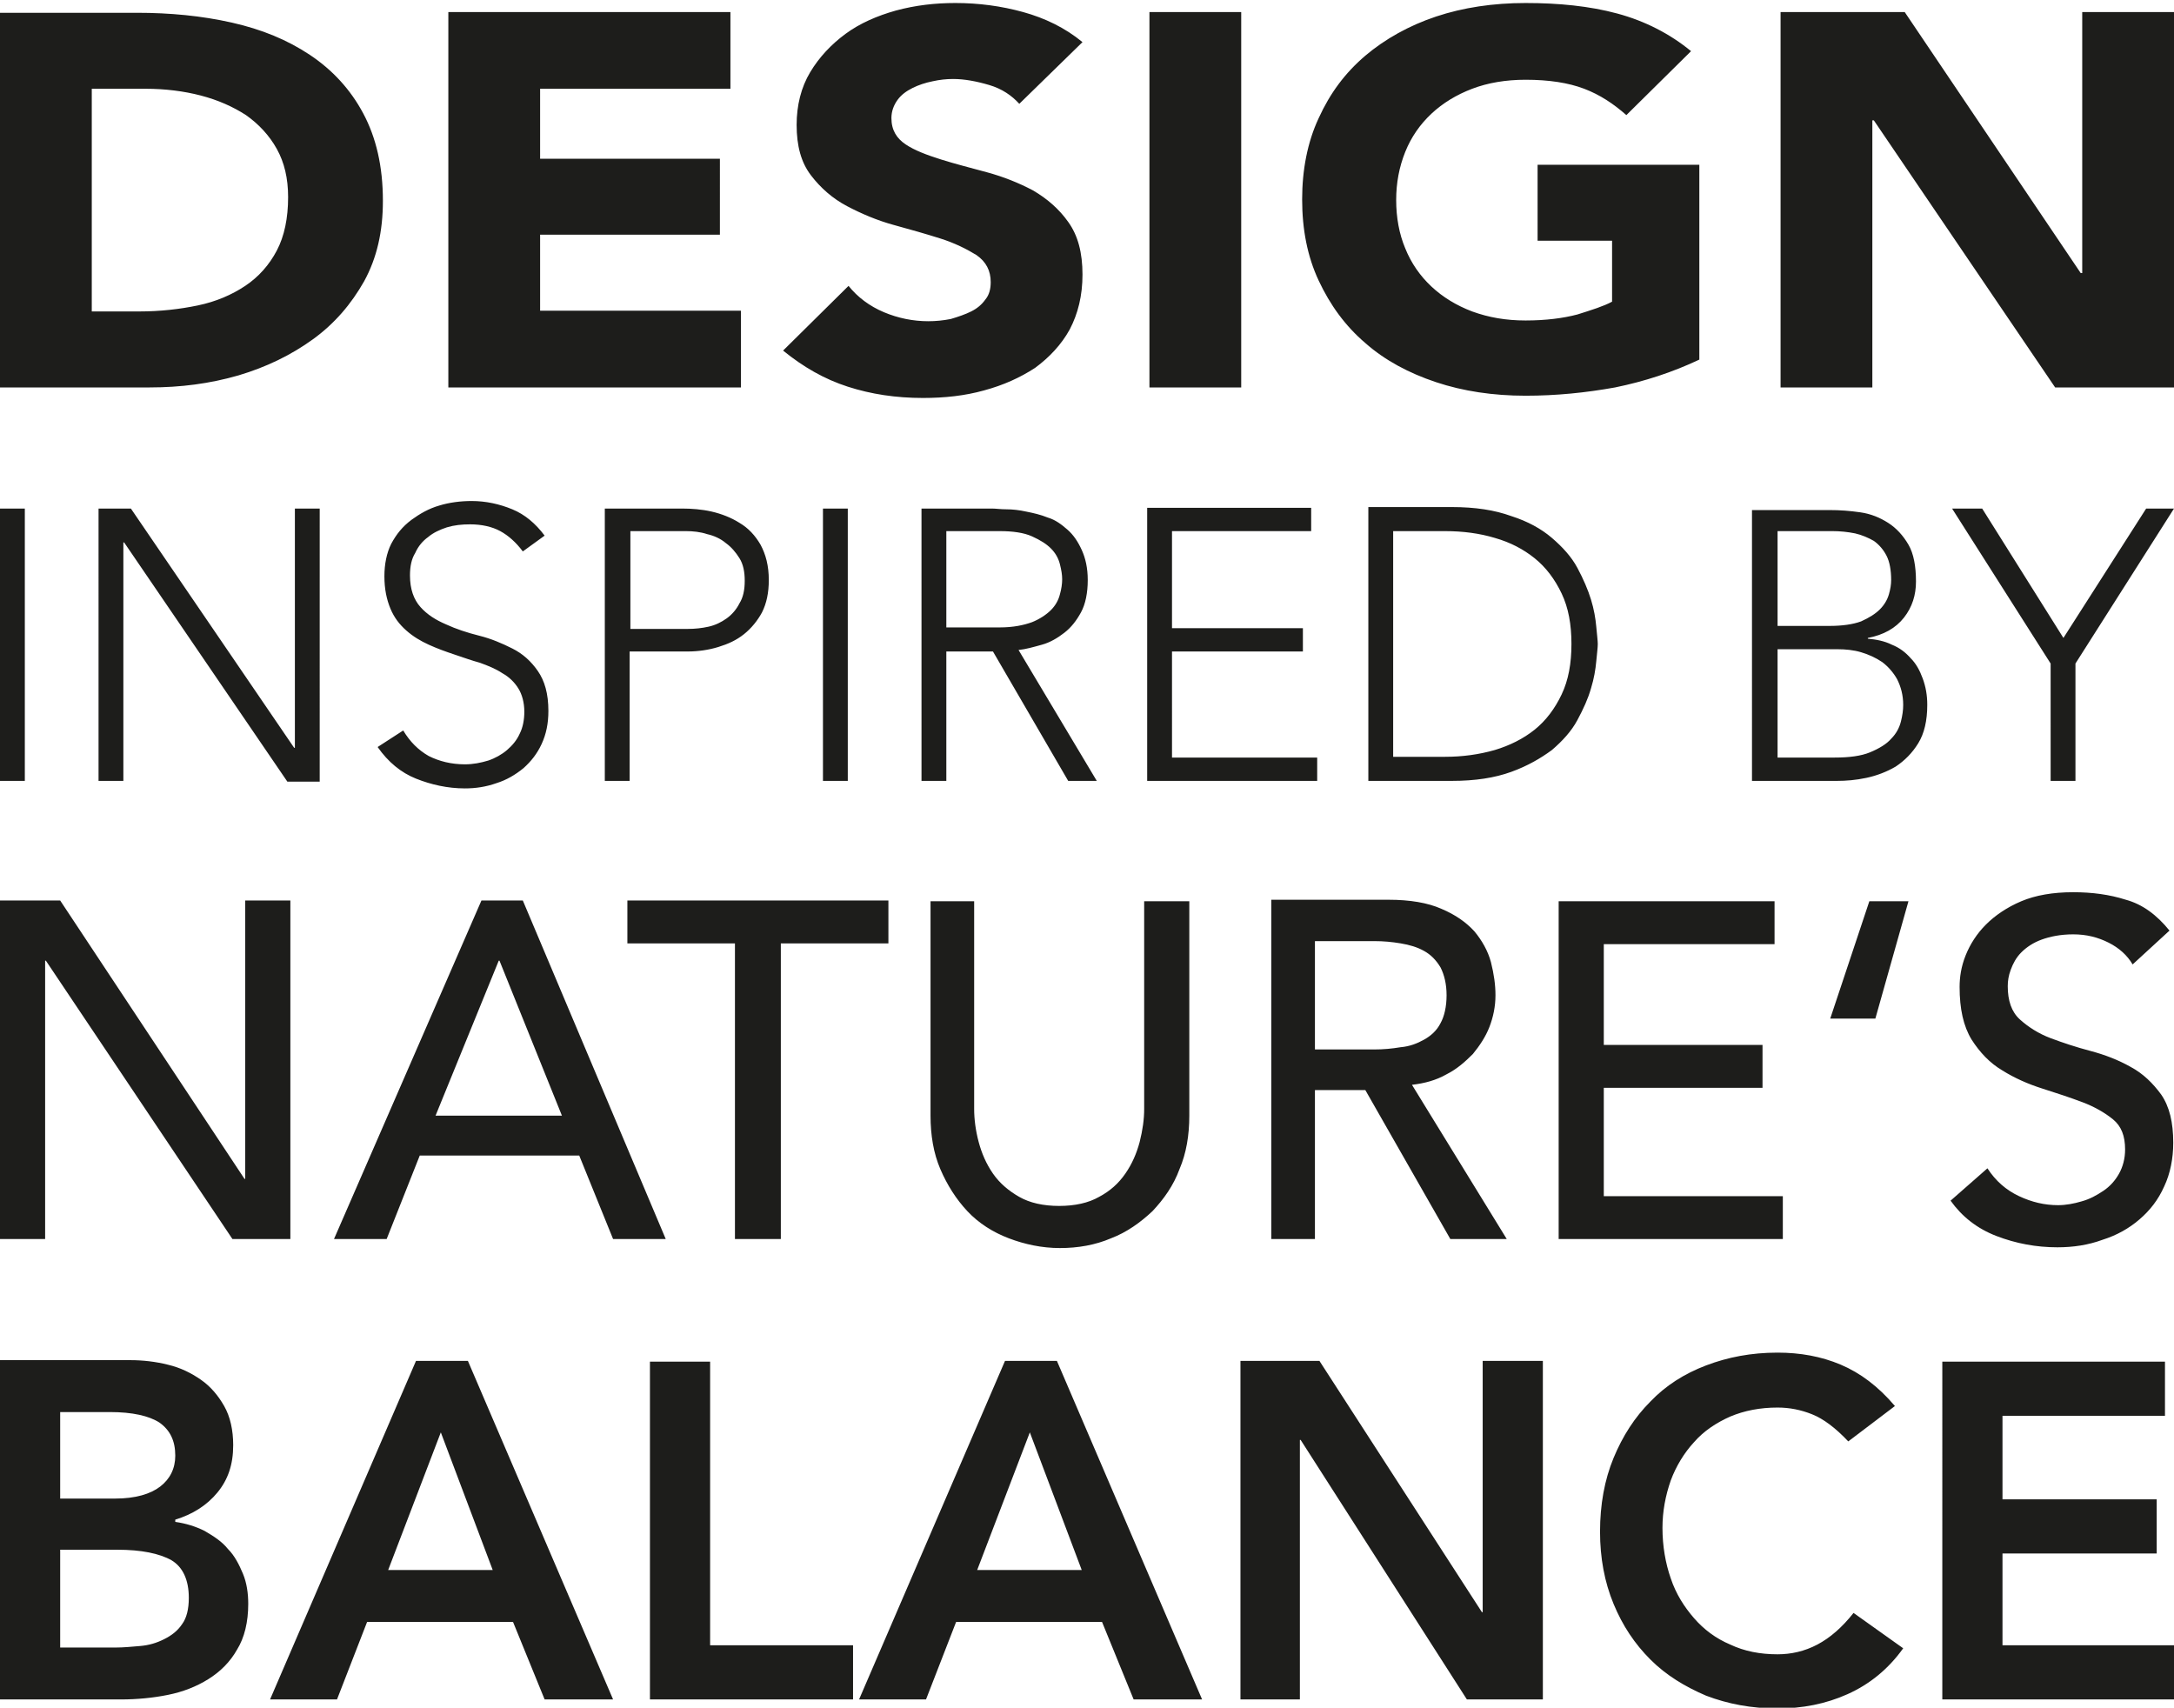 <?xml version="1.0" encoding="utf-8"?>
<!-- Generator: Adobe Illustrator 22.1.0, SVG Export Plug-In . SVG Version: 6.00 Build 0)  -->
<svg version="1.1" id="Layer_1" xmlns="http://www.w3.org/2000/svg" xmlns:xlink="http://www.w3.org/1999/xlink" x="0px" y="0px"
	 viewBox="0 0 289 227" style="enable-background:new 0 0 289 227;" xml:space="preserve">
<style type="text/css">
	.st0{clip-path:url(#SVGID_2_);fill:#1D1D1B;}
</style>
<g>
	<defs>
		<rect id="SVGID_1_" y="0.4" width="289" height="226.6"/>
	</defs>
	<clipPath id="SVGID_2_">
		<use xlink:href="#SVGID_1_"  style="overflow:visible;"/>
	</clipPath>
	<path class="st0" d="M258.3,225.9H289v-7.2h-22.8v-12.2h20.5v-7.2h-20.5v-11.1h21.6v-7.2h-29.6V225.9z M251.9,186.9
		c-2.2-2.6-4.6-4.4-7.2-5.5c-2.6-1.1-5.4-1.6-8.4-1.6c-3.5,0-6.6,0.6-9.5,1.7c-2.9,1.1-5.4,2.7-7.4,4.8c-2.1,2.1-3.7,4.6-4.9,7.5
		c-1.2,2.9-1.8,6.2-1.8,9.8c0,3.5,0.6,6.7,1.8,9.6c1.2,2.9,2.8,5.3,4.9,7.4c2.1,2.1,4.6,3.6,7.4,4.8c2.9,1.1,6,1.7,9.5,1.7
		c3.3,0,6.4-0.6,9.3-1.9c2.9-1.3,5.4-3.3,7.4-6.1l-6.6-4.7c-1.5,1.9-3.1,3.3-4.8,4.2c-1.7,0.9-3.5,1.3-5.3,1.3
		c-2.3,0-4.4-0.4-6.3-1.3c-1.9-0.8-3.5-2-4.8-3.5c-1.3-1.5-2.4-3.2-3.1-5.3c-0.7-2-1.1-4.3-1.1-6.7c0-2.2,0.4-4.3,1.1-6.3
		c0.7-1.9,1.8-3.7,3.1-5.1c1.3-1.5,3-2.6,4.8-3.4c1.9-0.8,4-1.2,6.3-1.2c1.6,0,3.1,0.3,4.6,0.9c1.5,0.6,3.1,1.8,4.8,3.6L251.9,186.9
		z M164.8,225.9h8v-34.5h0.1l22.1,34.5h10.1v-45h-8v33.4H197l-21.6-33.4h-10.5V225.9z M129.9,208.7l7-18.3l6.9,18.3H129.9z
		 M114.2,225.9h8.9l4-10.3h19.4l4.2,10.3h9.1l-19.3-45h-6.9L114.2,225.9z M86.5,225.9h26.9v-7.2h-19v-37.7h-8V225.9z M51.6,208.7
		l7-18.3l6.9,18.3H51.6z M35.9,225.9h8.9l4-10.3h19.4l4.2,10.3h9.1l-19.3-45h-6.9L35.9,225.9z M8,206h7.6c3.2,0,5.6,0.5,7.2,1.4
		c1.5,0.9,2.3,2.6,2.3,5c0,1.5-0.3,2.7-0.9,3.5c-0.6,0.9-1.4,1.5-2.4,2c-1,0.5-2,0.8-3.2,0.9c-1.2,0.1-2.2,0.2-3.2,0.2H8V206z
		 M8,187.7h6.6c3,0,5.2,0.5,6.6,1.4c1.4,1,2.1,2.4,2.1,4.4c0,1.7-0.7,3.1-2,4.1c-1.3,1-3.3,1.6-6,1.6H8V187.7z M0,225.9h16.1
		c2.1,0,4.2-0.2,6.2-0.6c2-0.4,3.8-1.1,5.4-2.1c1.6-1,2.9-2.3,3.8-3.9c1-1.6,1.5-3.7,1.5-6.1c0-1.4-0.2-2.8-0.7-4
		c-0.5-1.2-1.1-2.4-2-3.3c-0.8-1-1.9-1.7-3.1-2.4c-1.2-0.6-2.5-1-3.9-1.2V202c2.3-0.7,4.2-1.9,5.6-3.6c1.4-1.7,2.1-3.7,2.1-6.3
		c0-2-0.4-3.8-1.2-5.2c-0.8-1.4-1.8-2.6-3.1-3.5c-1.3-0.9-2.7-1.6-4.4-2c-1.6-0.4-3.3-0.6-5-0.6H0V225.9z"/>
	<path class="st0" d="M259.3,159.6c1.5,2.1,3.5,3.7,6.1,4.7c2.6,1,5.3,1.5,8.1,1.5c2.1,0,4.1-0.3,6-1c1.9-0.6,3.5-1.5,4.9-2.7
		c1.4-1.2,2.5-2.6,3.3-4.4c0.8-1.7,1.2-3.7,1.2-5.8c0-2.7-0.5-4.8-1.6-6.4c-1.1-1.5-2.4-2.8-4.1-3.7c-1.6-0.9-3.4-1.6-5.3-2.1
		c-1.9-0.5-3.7-1.1-5.3-1.7c-1.6-0.6-3-1.5-4.1-2.5c-1.1-1-1.6-2.5-1.6-4.4c0-0.7,0.1-1.4,0.4-2.2c0.3-0.8,0.7-1.6,1.4-2.3
		c0.7-0.7,1.6-1.3,2.7-1.7c1.1-0.4,2.5-0.7,4.2-0.7c1.8,0,3.3,0.4,4.7,1.1c1.4,0.7,2.5,1.7,3.2,2.9l4.9-4.5
		c-1.7-2.1-3.6-3.5-5.8-4.1c-2.2-0.7-4.5-1-7-1c-2.7,0-5,0.4-6.9,1.2c-1.9,0.8-3.5,1.9-4.7,3.1c-1.2,1.2-2.1,2.6-2.7,4.1
		c-0.6,1.5-0.8,2.9-0.8,4.2c0,2.9,0.5,5.2,1.6,7c1.1,1.7,2.4,3.1,4.1,4.1c1.6,1,3.4,1.8,5.3,2.4c1.9,0.6,3.7,1.2,5.3,1.8
		c1.6,0.6,3,1.4,4.1,2.3c1.1,0.9,1.6,2.2,1.6,4c0,1.2-0.3,2.3-0.8,3.2c-0.5,0.9-1.2,1.7-2.1,2.3c-0.9,0.6-1.8,1.1-2.9,1.4
		c-1,0.3-2.1,0.5-3.1,0.5c-1.8,0-3.5-0.4-5.2-1.2c-1.7-0.8-3.1-2-4.2-3.7L259.3,159.6z M243.3,135.4h6l4.4-15.6h-5.2L243.3,135.4z
		 M207.1,164.7H237V159h-23.8v-14.4h21.1v-5.7h-21.1v-13.4h22.7v-5.7h-28.7V164.7z M174.8,125.1h7.9c1.2,0,2.3,0.1,3.5,0.3
		c1.2,0.2,2.2,0.5,3.1,1c0.9,0.5,1.6,1.2,2.2,2.2c0.5,1,0.8,2.2,0.8,3.7c0,1.5-0.3,2.8-0.8,3.7c-0.5,1-1.3,1.7-2.2,2.2
		c-0.9,0.5-1.9,0.9-3.1,1c-1.2,0.2-2.3,0.3-3.5,0.3h-7.9V125.1z M168.8,164.7h6v-19.8h6.7l11.3,19.8h7.5l-12.6-20.5
		c1.7-0.2,3.2-0.6,4.6-1.4c1.4-0.7,2.5-1.7,3.5-2.7c0.9-1.1,1.7-2.3,2.2-3.6c0.5-1.3,0.8-2.7,0.8-4.2c0-1.4-0.2-2.8-0.6-4.4
		c-0.4-1.5-1.2-2.9-2.2-4.1c-1.1-1.2-2.5-2.2-4.4-3c-1.8-0.8-4.2-1.2-7-1.2h-15.6V164.7z M123.7,119.8v28.5c0,2.6,0.4,5,1.3,7.1
		c0.9,2.1,2.1,4,3.6,5.6c1.5,1.6,3.4,2.8,5.5,3.6c2.1,0.8,4.4,1.3,6.8,1.3c2.4,0,4.7-0.4,6.8-1.3c2.1-0.8,3.9-2.1,5.5-3.6
		c1.5-1.6,2.8-3.4,3.6-5.6c0.9-2.1,1.3-4.5,1.3-7.1v-28.5h-6v27.6c0,1.4-0.2,2.8-0.6,4.4c-0.4,1.5-1,2.9-1.9,4.2
		c-0.9,1.3-2,2.3-3.5,3.1c-1.4,0.8-3.2,1.2-5.3,1.2c-2.1,0-3.9-0.4-5.3-1.2c-1.4-0.8-2.6-1.8-3.5-3.1c-0.9-1.3-1.5-2.7-1.9-4.2
		c-0.4-1.5-0.6-3-0.6-4.4v-27.6H123.7z M97.8,164.7h6v-39.3h14.3v-5.7H83.4v5.7h14.3V164.7z M57.9,148.3l8.4-20.6h0.1l8.3,20.6H57.9
		z M44.4,164.7h7l4.4-11.1H77l4.5,11.1h7l-19-45H64L44.4,164.7z M0,164.7h6v-37h0.1l24.8,37h7.7v-45h-6v37h-0.1l-24.5-37H0V164.7z"
		/>
	<path class="st0" d="M272.6,103.8h3.3V88.2L289,67.6h-3.7l-11,17.2l-10.8-17.2h-4l13.1,20.6V103.8z M236.2,86.3h8.1
		c1,0,2.1,0.1,3.1,0.4c1,0.3,1.9,0.7,2.8,1.3c0.8,0.6,1.5,1.4,2,2.3c0.5,1,0.8,2.1,0.8,3.4c0,0.7-0.1,1.4-0.3,2.2
		c-0.2,0.8-0.6,1.6-1.3,2.3c-0.6,0.7-1.6,1.3-2.8,1.8c-1.2,0.5-2.8,0.7-4.7,0.7h-7.6V86.3z M236.2,70.6h7.4c1,0,2,0.1,3,0.3
		c0.9,0.2,1.8,0.6,2.5,1c0.7,0.5,1.3,1.2,1.7,2c0.4,0.8,0.6,1.9,0.6,3.2c0,0.6-0.1,1.2-0.3,1.9c-0.2,0.7-0.6,1.4-1.2,2
		c-0.6,0.6-1.4,1.1-2.5,1.6c-1.1,0.4-2.5,0.6-4.2,0.6h-6.9V70.6z M232.8,103.8h11.4c1.2,0,2.5-0.1,3.9-0.4c1.4-0.3,2.7-0.8,3.9-1.5
		c1.2-0.8,2.2-1.8,3-3.1c0.8-1.3,1.2-3,1.2-5.1c0-1.3-0.2-2.4-0.6-3.5c-0.4-1.1-0.9-2-1.6-2.7c-0.7-0.8-1.5-1.4-2.5-1.8
		c-1-0.5-2.1-0.7-3.2-0.8v-0.1c2.1-0.4,3.7-1.3,4.8-2.7c1.1-1.4,1.6-3,1.6-4.8c0-2-0.3-3.7-1-4.9c-0.7-1.2-1.6-2.2-2.7-2.9
		c-1.1-0.7-2.3-1.2-3.7-1.4c-1.4-0.2-2.7-0.3-4.1-0.3h-10.3V103.8z M185.2,70.6h6.9c2.4,0,4.6,0.3,6.6,0.9c2.1,0.6,3.8,1.5,5.3,2.7
		c1.5,1.2,2.7,2.8,3.6,4.7c0.9,1.9,1.3,4.1,1.3,6.7c0,2.6-0.4,4.8-1.3,6.7c-0.9,1.9-2.1,3.5-3.6,4.7c-1.5,1.2-3.3,2.1-5.3,2.7
		c-2.1,0.6-4.3,0.9-6.6,0.9h-6.9V70.6z M181.9,103.8h11.1c3.1,0,5.7-0.4,7.9-1.2c2.2-0.8,3.9-1.8,5.4-2.9c1.4-1.2,2.6-2.5,3.4-4
		s1.4-2.8,1.8-4.2c0.4-1.3,0.6-2.5,0.7-3.6c0.1-1.1,0.2-1.8,0.2-2.3c0-0.4-0.1-1.2-0.2-2.3s-0.3-2.3-0.7-3.6c-0.4-1.3-1-2.7-1.8-4.2
		c-0.8-1.5-2-2.8-3.4-4c-1.4-1.2-3.2-2.2-5.4-2.9c-2.2-0.8-4.8-1.2-7.9-1.2h-11.1V103.8z M152.4,103.8h22.7v-3.1h-19.3V86.6h17.4
		v-3.1h-17.4V70.6h18.5v-3.1h-21.8V103.8z M122.5,103.8h3.3V86.6h6.2l10,17.2h3.8l-10.4-17.4c1-0.1,2-0.4,3.1-0.7
		c1.1-0.3,2.1-0.9,3-1.6c0.9-0.7,1.6-1.6,2.2-2.7c0.6-1.1,0.9-2.6,0.9-4.3c0-1.6-0.3-2.9-0.8-4c-0.5-1.1-1.1-2-1.9-2.7
		c-0.8-0.7-1.6-1.3-2.6-1.6c-1-0.4-1.9-0.6-2.9-0.8c-0.9-0.2-1.8-0.3-2.6-0.3c-0.8,0-1.4-0.1-1.9-0.1h-9.4V103.8z M125.8,70.6h7.1
		c1.7,0,3.2,0.2,4.3,0.7s1.9,1,2.5,1.6c0.6,0.6,1,1.3,1.2,2.1c0.2,0.8,0.3,1.4,0.3,2c0,0.6-0.1,1.3-0.3,2c-0.2,0.8-0.6,1.5-1.2,2.1
		c-0.6,0.6-1.5,1.2-2.5,1.6c-1.1,0.4-2.5,0.7-4.3,0.7h-7.1V70.6z M109.4,103.8h3.3V67.6h-3.3V103.8z M83.8,70.6h7.4
		c0.9,0,1.9,0.1,2.8,0.4c0.9,0.2,1.8,0.6,2.5,1.2c0.7,0.5,1.3,1.2,1.8,2c0.5,0.8,0.7,1.8,0.7,3c0,1.2-0.2,2.2-0.7,3
		c-0.4,0.8-1,1.5-1.7,2c-0.7,0.5-1.5,0.9-2.4,1.1c-0.9,0.2-1.8,0.3-2.8,0.3h-7.6V70.6z M80.4,103.8h3.3V86.6h7.7
		c1.4,0,2.8-0.2,4.1-0.6c1.3-0.4,2.4-0.9,3.4-1.7c1-0.8,1.8-1.8,2.4-2.9c0.6-1.2,0.9-2.6,0.9-4.3c0-1.9-0.4-3.4-1.1-4.7
		c-0.7-1.2-1.6-2.2-2.8-2.9c-1.1-0.7-2.4-1.2-3.7-1.5s-2.7-0.4-3.9-0.4H80.4V103.8z M50.2,99.3c1.4,2,3.1,3.4,5.1,4.2
		c2,0.8,4.2,1.3,6.5,1.3c1.4,0,2.8-0.2,4.2-0.7c1.3-0.4,2.5-1.1,3.6-2c1-0.9,1.8-1.9,2.4-3.2c0.6-1.3,0.9-2.7,0.9-4.4
		c0-2.3-0.5-4-1.4-5.3c-0.9-1.3-2-2.3-3.4-3s-2.8-1.3-4.4-1.7c-1.6-0.4-3.1-0.9-4.4-1.5c-1.4-0.6-2.5-1.3-3.4-2.3
		c-0.9-1-1.4-2.4-1.4-4.2c0-1.2,0.2-2.2,0.7-3c0.4-0.9,1-1.6,1.7-2.1c0.7-0.6,1.6-1,2.5-1.3c1-0.3,2-0.4,3.1-0.4
		c1.5,0,2.9,0.3,4,0.9c1.1,0.6,2.1,1.5,3,2.7l2.9-2.1c-1.2-1.6-2.6-2.8-4.3-3.5c-1.7-0.7-3.5-1.1-5.4-1.1c-1.5,0-3,0.2-4.3,0.6
		c-1.4,0.4-2.6,1.1-3.7,1.9C53.5,70,52.7,71,52,72.3c-0.6,1.2-0.9,2.7-0.9,4.3c0,1.7,0.3,3.1,0.8,4.3c0.5,1.2,1.2,2.1,2.1,2.9
		c0.9,0.8,1.9,1.4,3,1.9c1.1,0.5,2.2,0.9,3.4,1.3c1.2,0.4,2.3,0.8,3.4,1.1c1.1,0.4,2.1,0.8,3,1.4c0.9,0.5,1.6,1.2,2.1,2
		c0.5,0.8,0.8,1.9,0.8,3.1c0,1.1-0.2,2.1-0.6,2.9c-0.4,0.9-1,1.6-1.7,2.2c-0.7,0.6-1.6,1.1-2.5,1.4c-1,0.3-2,0.5-3.1,0.5
		c-1.8,0-3.4-0.4-4.8-1.1c-1.4-0.8-2.5-1.9-3.4-3.4L50.2,99.3z M13.1,103.8h3.3V72.1h0.1l21.7,31.8h4.3V67.6h-3.3v31.8h-0.1
		L17.4,67.6h-4.3V103.8z M0,103.8h3.3V67.6H0V103.8z"/>
	<path class="st0" d="M236.7,51.5h12.2V16h0.2l24.1,35.5H289V1.6h-12.2v34.7h-0.2L253.2,1.6h-16.5V51.5z M226,21.9h-21.6V32h9.9v8.1
		c-1.1,0.6-2.7,1.1-4.6,1.7c-1.9,0.5-4.2,0.8-6.9,0.8c-2.6,0-4.9-0.4-7.1-1.2c-2.1-0.8-3.9-1.9-5.4-3.3c-1.5-1.4-2.7-3.1-3.5-5.1
		c-0.8-1.9-1.2-4.1-1.2-6.4c0-2.3,0.4-4.4,1.2-6.4c0.8-2,2-3.7,3.5-5.1c1.5-1.4,3.3-2.5,5.4-3.3c2.1-0.8,4.5-1.2,7.1-1.2
		c3.1,0,5.7,0.4,7.8,1.2c2.1,0.8,3.9,2,5.6,3.5l8.6-8.5c-2.8-2.3-6.1-4-9.8-5s-7.8-1.4-12.2-1.4c-4.3,0-8.3,0.6-11.9,1.8
		c-3.6,1.2-6.8,3-9.4,5.2c-2.7,2.3-4.7,5-6.2,8.3c-1.5,3.2-2.2,6.9-2.2,10.8c0,4,0.7,7.6,2.2,10.8c1.5,3.2,3.5,6,6.2,8.3
		c2.6,2.3,5.8,4,9.4,5.2c3.6,1.2,7.6,1.8,11.9,1.8c4.1,0,8-0.4,11.9-1.1c3.9-0.8,7.6-2,11.2-3.7V21.9z M152.8,51.5H165V1.6h-12.2
		V51.5z M143.9,5.6c-2.3-1.9-5-3.2-7.9-4c-2.9-0.8-5.9-1.2-9-1.2c-2.7,0-5.3,0.3-7.9,1c-2.5,0.7-4.8,1.7-6.7,3.1
		c-1.9,1.4-3.5,3.1-4.7,5.1c-1.2,2-1.8,4.4-1.8,7c0,2.8,0.6,5,1.9,6.7c1.3,1.7,2.9,3.1,4.8,4.1c1.9,1,4,1.9,6.2,2.5
		c2.2,0.6,4.3,1.2,6.2,1.8c1.9,0.6,3.5,1.4,4.8,2.2c1.3,0.9,1.9,2.1,1.9,3.6c0,0.9-0.2,1.7-0.7,2.3c-0.5,0.7-1.1,1.2-1.9,1.6
		c-0.8,0.4-1.7,0.7-2.7,1c-1,0.2-2,0.3-3,0.3c-2,0-4-0.4-5.9-1.2c-1.9-0.8-3.5-2-4.7-3.5l-8.7,8.6c2.7,2.2,5.5,3.8,8.6,4.8
		c3.1,1,6.4,1.5,10,1.5c2.9,0,5.6-0.3,8.1-1c2.6-0.7,4.8-1.7,6.8-3c1.9-1.4,3.5-3.1,4.6-5.1c1.1-2.1,1.7-4.5,1.7-7.3
		c0-2.9-0.6-5.2-1.9-7c-1.2-1.7-2.8-3.1-4.7-4.2c-1.9-1-3.9-1.8-6.1-2.4c-2.2-0.6-4.2-1.1-6.1-1.7c-1.9-0.6-3.5-1.2-4.7-2
		c-1.2-0.8-1.9-1.9-1.9-3.5c0-0.9,0.3-1.7,0.8-2.4c0.5-0.7,1.2-1.2,2-1.6c0.8-0.4,1.7-0.7,2.7-0.9c0.9-0.2,1.8-0.3,2.7-0.3
		c1.5,0,3.1,0.3,4.8,0.8c1.7,0.5,3,1.4,4,2.5L143.9,5.6z M59.6,51.5h38.9V41.3H71.8V31.2h23.9V21.1H71.8v-9.3h25.3V1.6H59.6V51.5z
		 M12.2,11.8h7.2c2.5,0,5,0.3,7.3,0.9c2.3,0.6,4.3,1.5,6,2.6c1.7,1.2,3.1,2.7,4.1,4.5c1,1.8,1.5,3.9,1.5,6.4c0,2.8-0.5,5.2-1.5,7.1
		c-1,1.9-2.4,3.5-4.2,4.7c-1.8,1.2-3.9,2.1-6.3,2.6c-2.4,0.5-5,0.8-7.8,0.8h-6.3V11.8z M0,51.5h19.9c4.1,0,8-0.5,11.8-1.6
		c3.7-1.1,7-2.7,9.9-4.8c2.9-2.1,5.1-4.7,6.8-7.7c1.7-3.1,2.5-6.6,2.5-10.7c0-4.6-0.9-8.4-2.6-11.6c-1.7-3.2-4.1-5.8-7.1-7.8
		c-3-2-6.4-3.4-10.4-4.3s-8.2-1.3-12.6-1.3H0V51.5z"/>
</g>
</svg>
